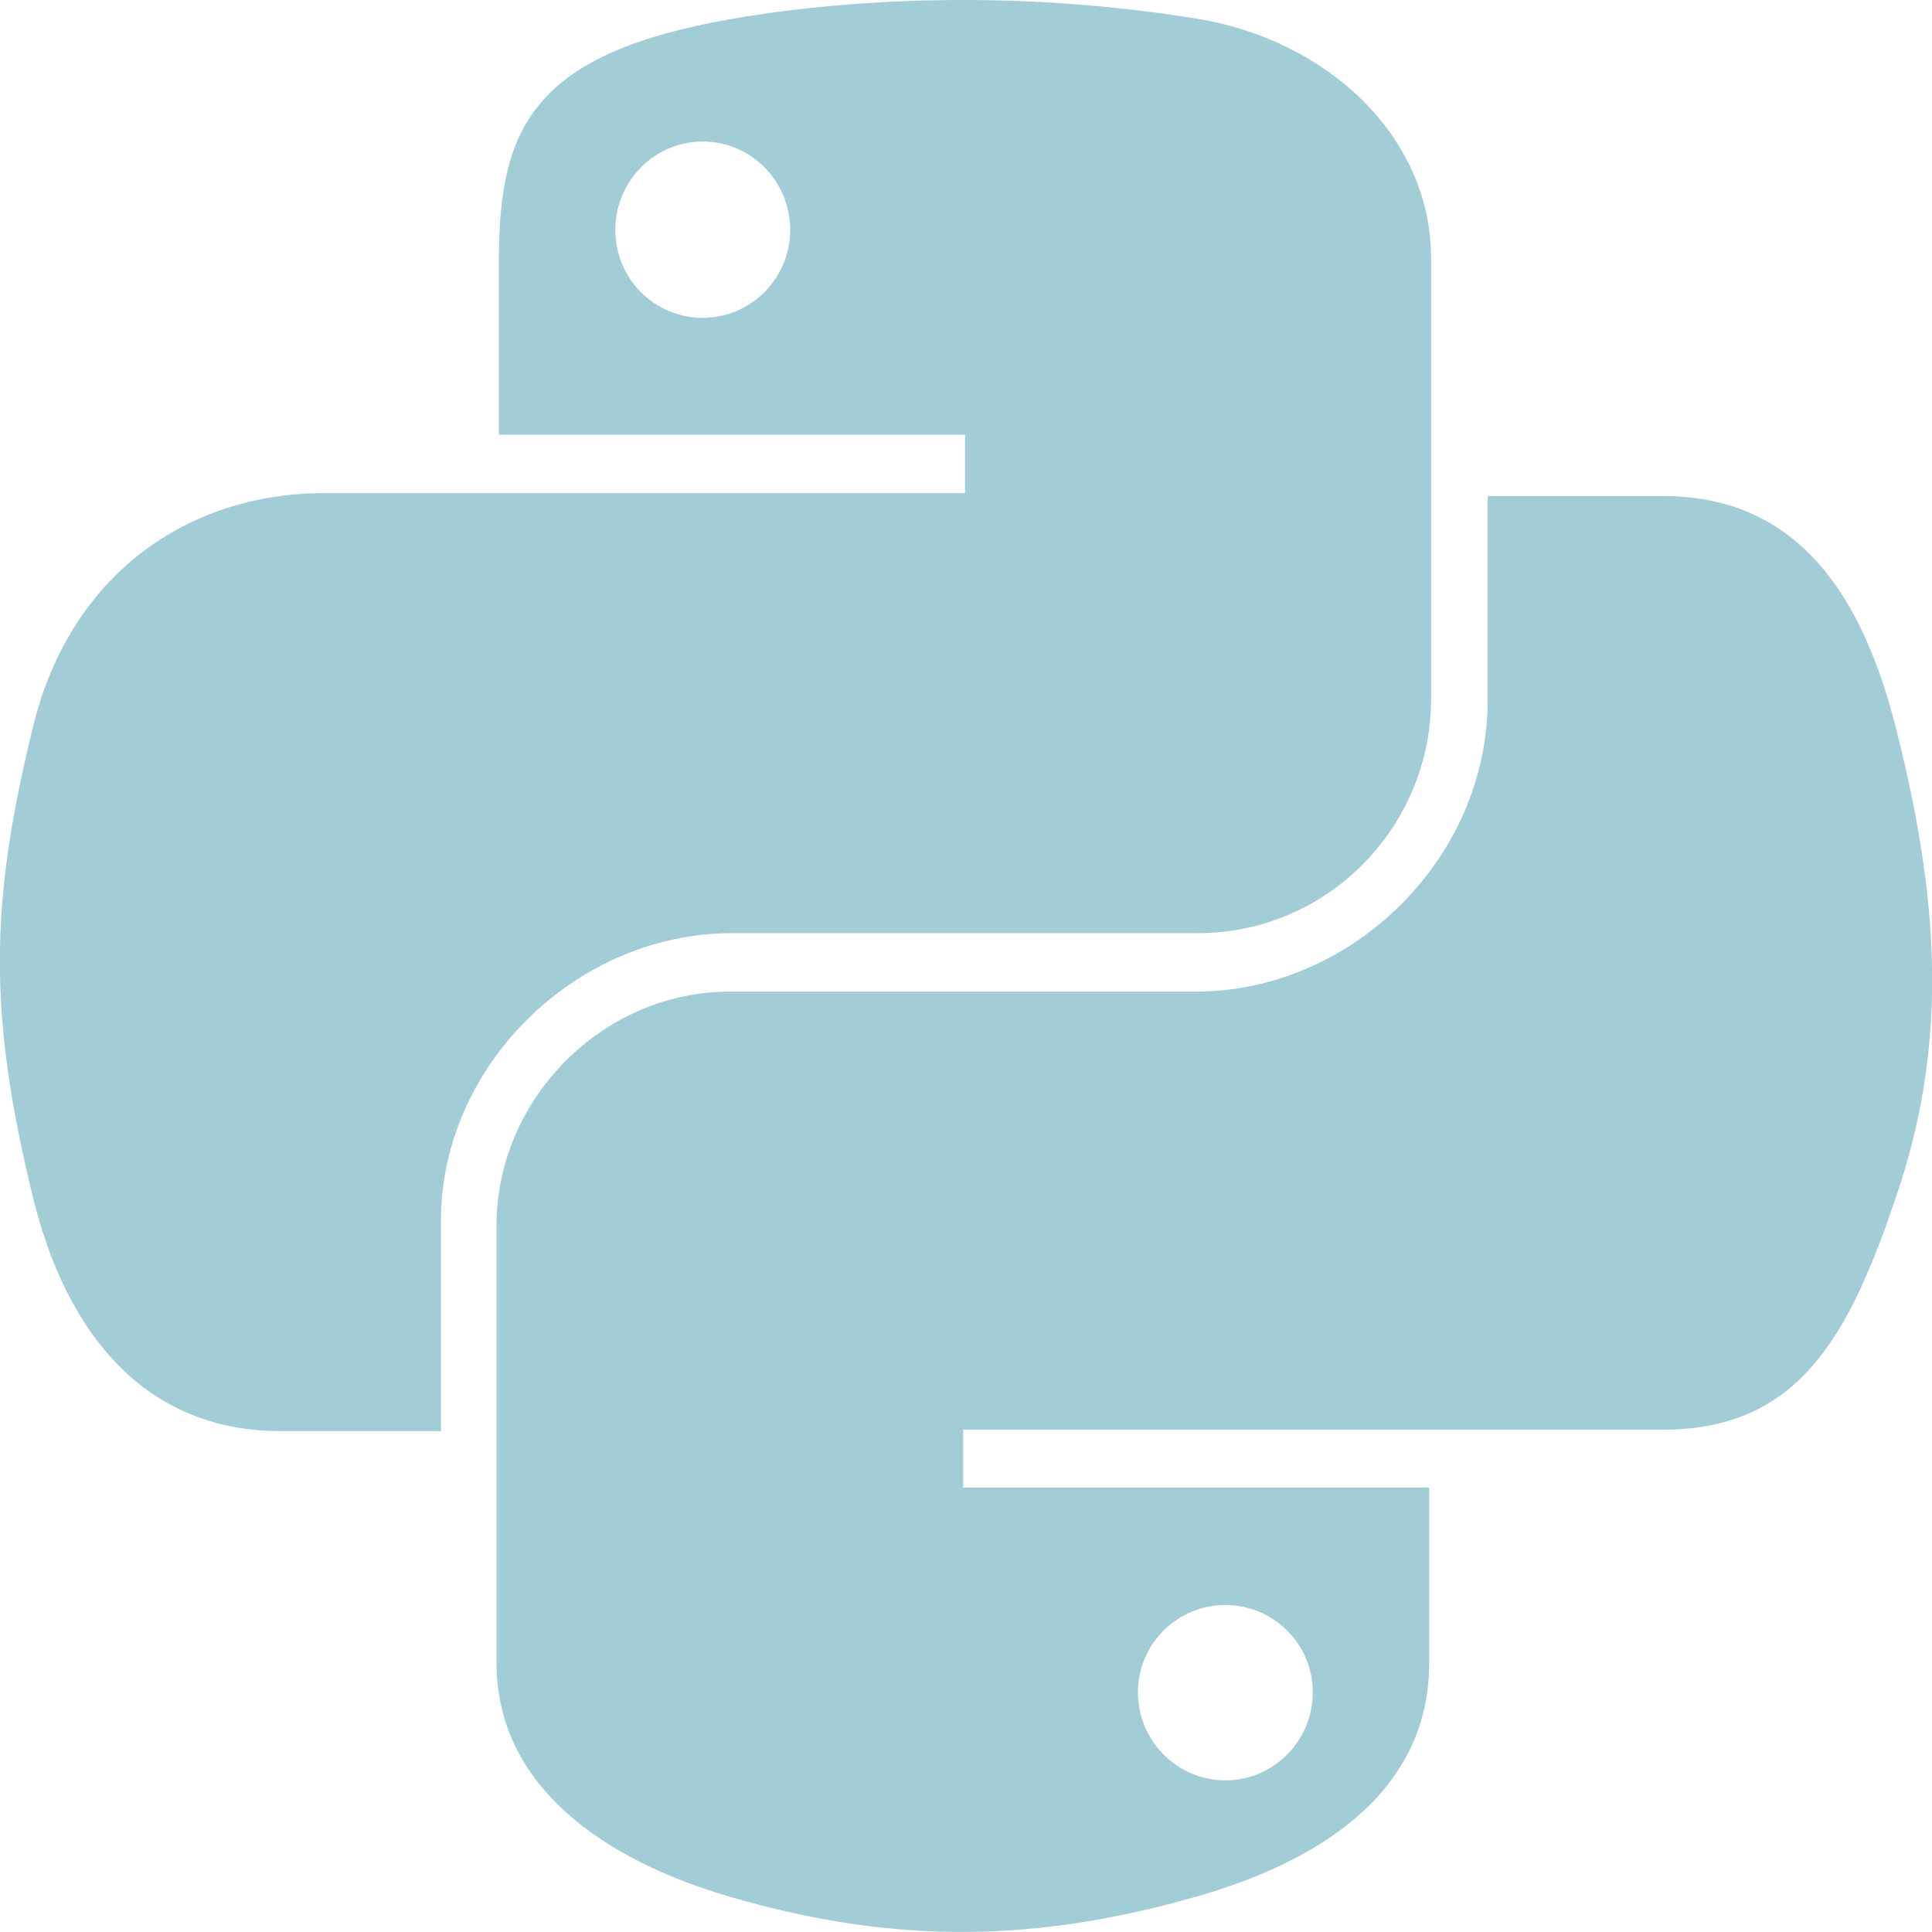<?xml version="1.0" encoding="utf-8"?>
<!-- Generator: Adobe Illustrator 23.0.2, SVG Export Plug-In . SVG Version: 6.00 Build 0)  -->
<svg version="1.1" id="Layer_1" xmlns="http://www.w3.org/2000/svg" xmlns:xlink="http://www.w3.org/1999/xlink" x="0px" y="0px"
	 viewBox="0 0 400 400" style="enable-background:new 0 0 400 400;" xml:space="preserve">
<style type="text/css">
	.st0{fill:#A2CDD7;}
</style>
<g>
	<g>
		<path class="st0" d="M197.7,0c-16.5,0.1-32.3,1.5-46.1,3.9c-40.8,7.1-48.3,22.1-48.3,49.7V90h96.5v12.1h-96.5H67.1
			c-28.1,0-52.6,16.7-60.3,48.5c-8.9,36.4-9.3,59.1,0,97.2c6.9,28.3,23.2,48.5,51.3,48.5h33.2v-43.7c0-31.6,27.6-59.4,60.3-59.4H248
			c26.8,0,48.3-21.9,48.3-48.6v-91c0-25.9-22.1-45.4-48.3-49.7C231.4,1.2,214.2-0.1,197.7,0z M145.5,29.3c10,0,18.1,8.2,18.1,18.3
			c0,10-8.1,18.2-18.1,18.2c-10,0-18.1-8.1-18.1-18.2C127.4,37.5,135.5,29.3,145.5,29.3z"/>
	</g>
	<g>
		<path class="st0" d="M308,102.8V145c0,32.8-28.2,60.3-60.4,60.3h-96.5c-26.4,0-48.3,22.3-48.3,48.4v90.6c0,25.8,22.8,41,48.3,48.4
			c30.6,8.9,59.9,10.5,96.5,0c24.3-6.9,48.3-20.9,48.3-48.4v-36.3h-96.5V296H296h48.3c28.1,0,38.5-19.3,48.3-48.3
			c10.1-29.8,9.7-58.5,0-96.7c-6.9-27.5-20.2-48.3-48.3-48.3H308z M253.7,332.3c10,0,18.1,8.1,18.1,18.1c0,10-8.1,18.2-18.1,18.2
			c-10,0-18.1-8.2-18.1-18.2C235.6,340.4,243.7,332.3,253.7,332.3z"/>
	</g>
</g>
</svg>
